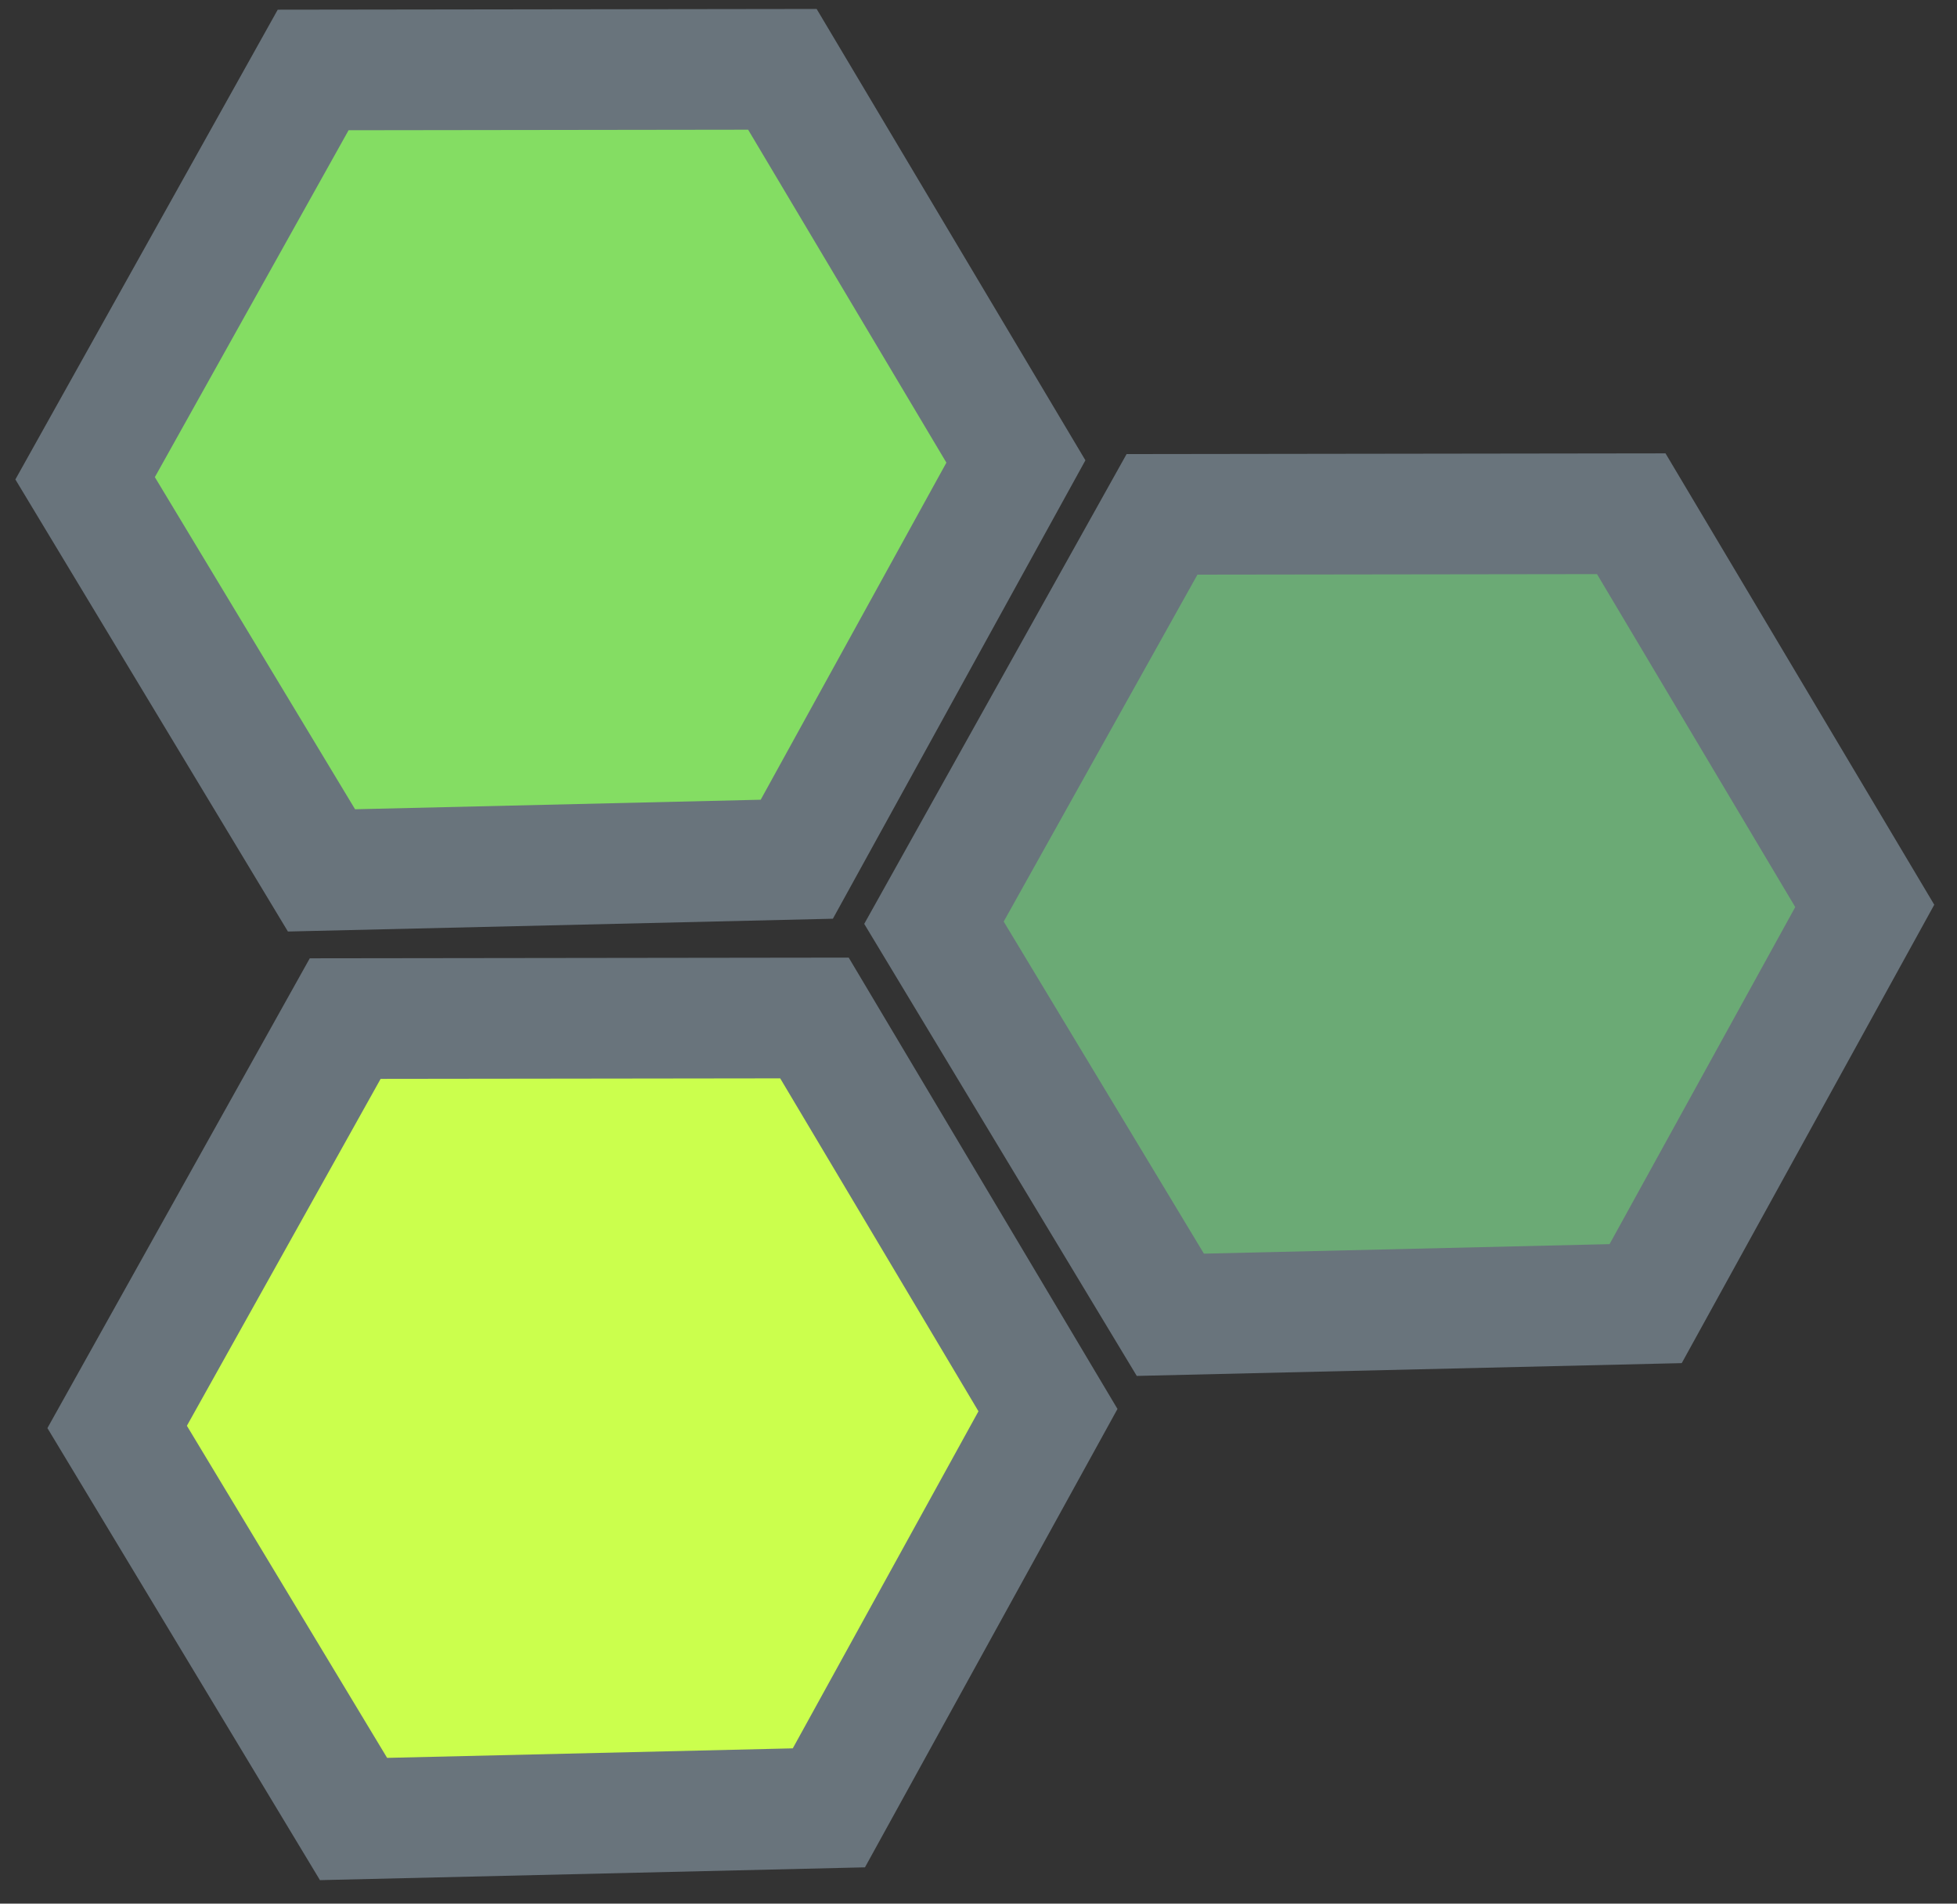 <?xml version="1.0" encoding="UTF-8" standalone="no"?>
<svg width="73px" height="71px" viewBox="0 0 73 71" version="1.1" xmlns="http://www.w3.org/2000/svg" xmlns:xlink="http://www.w3.org/1999/xlink">
    <rect x="0" y="0" width="73" height="71" fill="#333333" stroke="none"/>
    <!-- Generator: Sketch 50.2 (55047) - http://www.bohemiancoding.com/sketch -->
    <title>Group</title>
    <desc>Created with Sketch.</desc>
    <defs></defs>
    <g id="Page-1" stroke="none" stroke-width="1" fill="none" fill-rule="evenodd">
        <g id="Group-4" transform="translate(-13, -7)" stroke="#69747C" stroke-width="4.5">
            <g id="Group" transform="translate(46.255, 45.876) rotate(15) translate(-46.255, -45.876) translate(11.755, 11.876)">
                <path d="M21.176,0 C21.176,0 25.243,3.958 33.375,11.873 L29.32,28.318 L12.302,33.309 L0,21.465 L4.275,4.553 C15.543,1.518 21.176,0 21.176,0 Z" id="Path-2" fill="#84DD63"></path>
                <path d="M31.489,33.867 C31.489,33.867 35.555,37.824 43.688,45.74 L39.633,62.184 L22.614,67.175 L10.312,55.332 L14.587,38.419 C25.855,35.384 31.489,33.867 31.489,33.867 Z" id="Path-2-Copy" fill="#CBFF4D"></path>
                <path d="M56.051,7.815 C56.051,7.815 60.118,11.773 68.25,19.689 L64.195,36.133 L47.177,41.124 L34.875,29.281 L39.15,12.368 C50.418,9.333 56.051,7.815 56.051,7.815 Z" id="Path-2-Copy-2" fill="#6BAA75"></path>
            </g>
        </g>
    </g>
</svg>